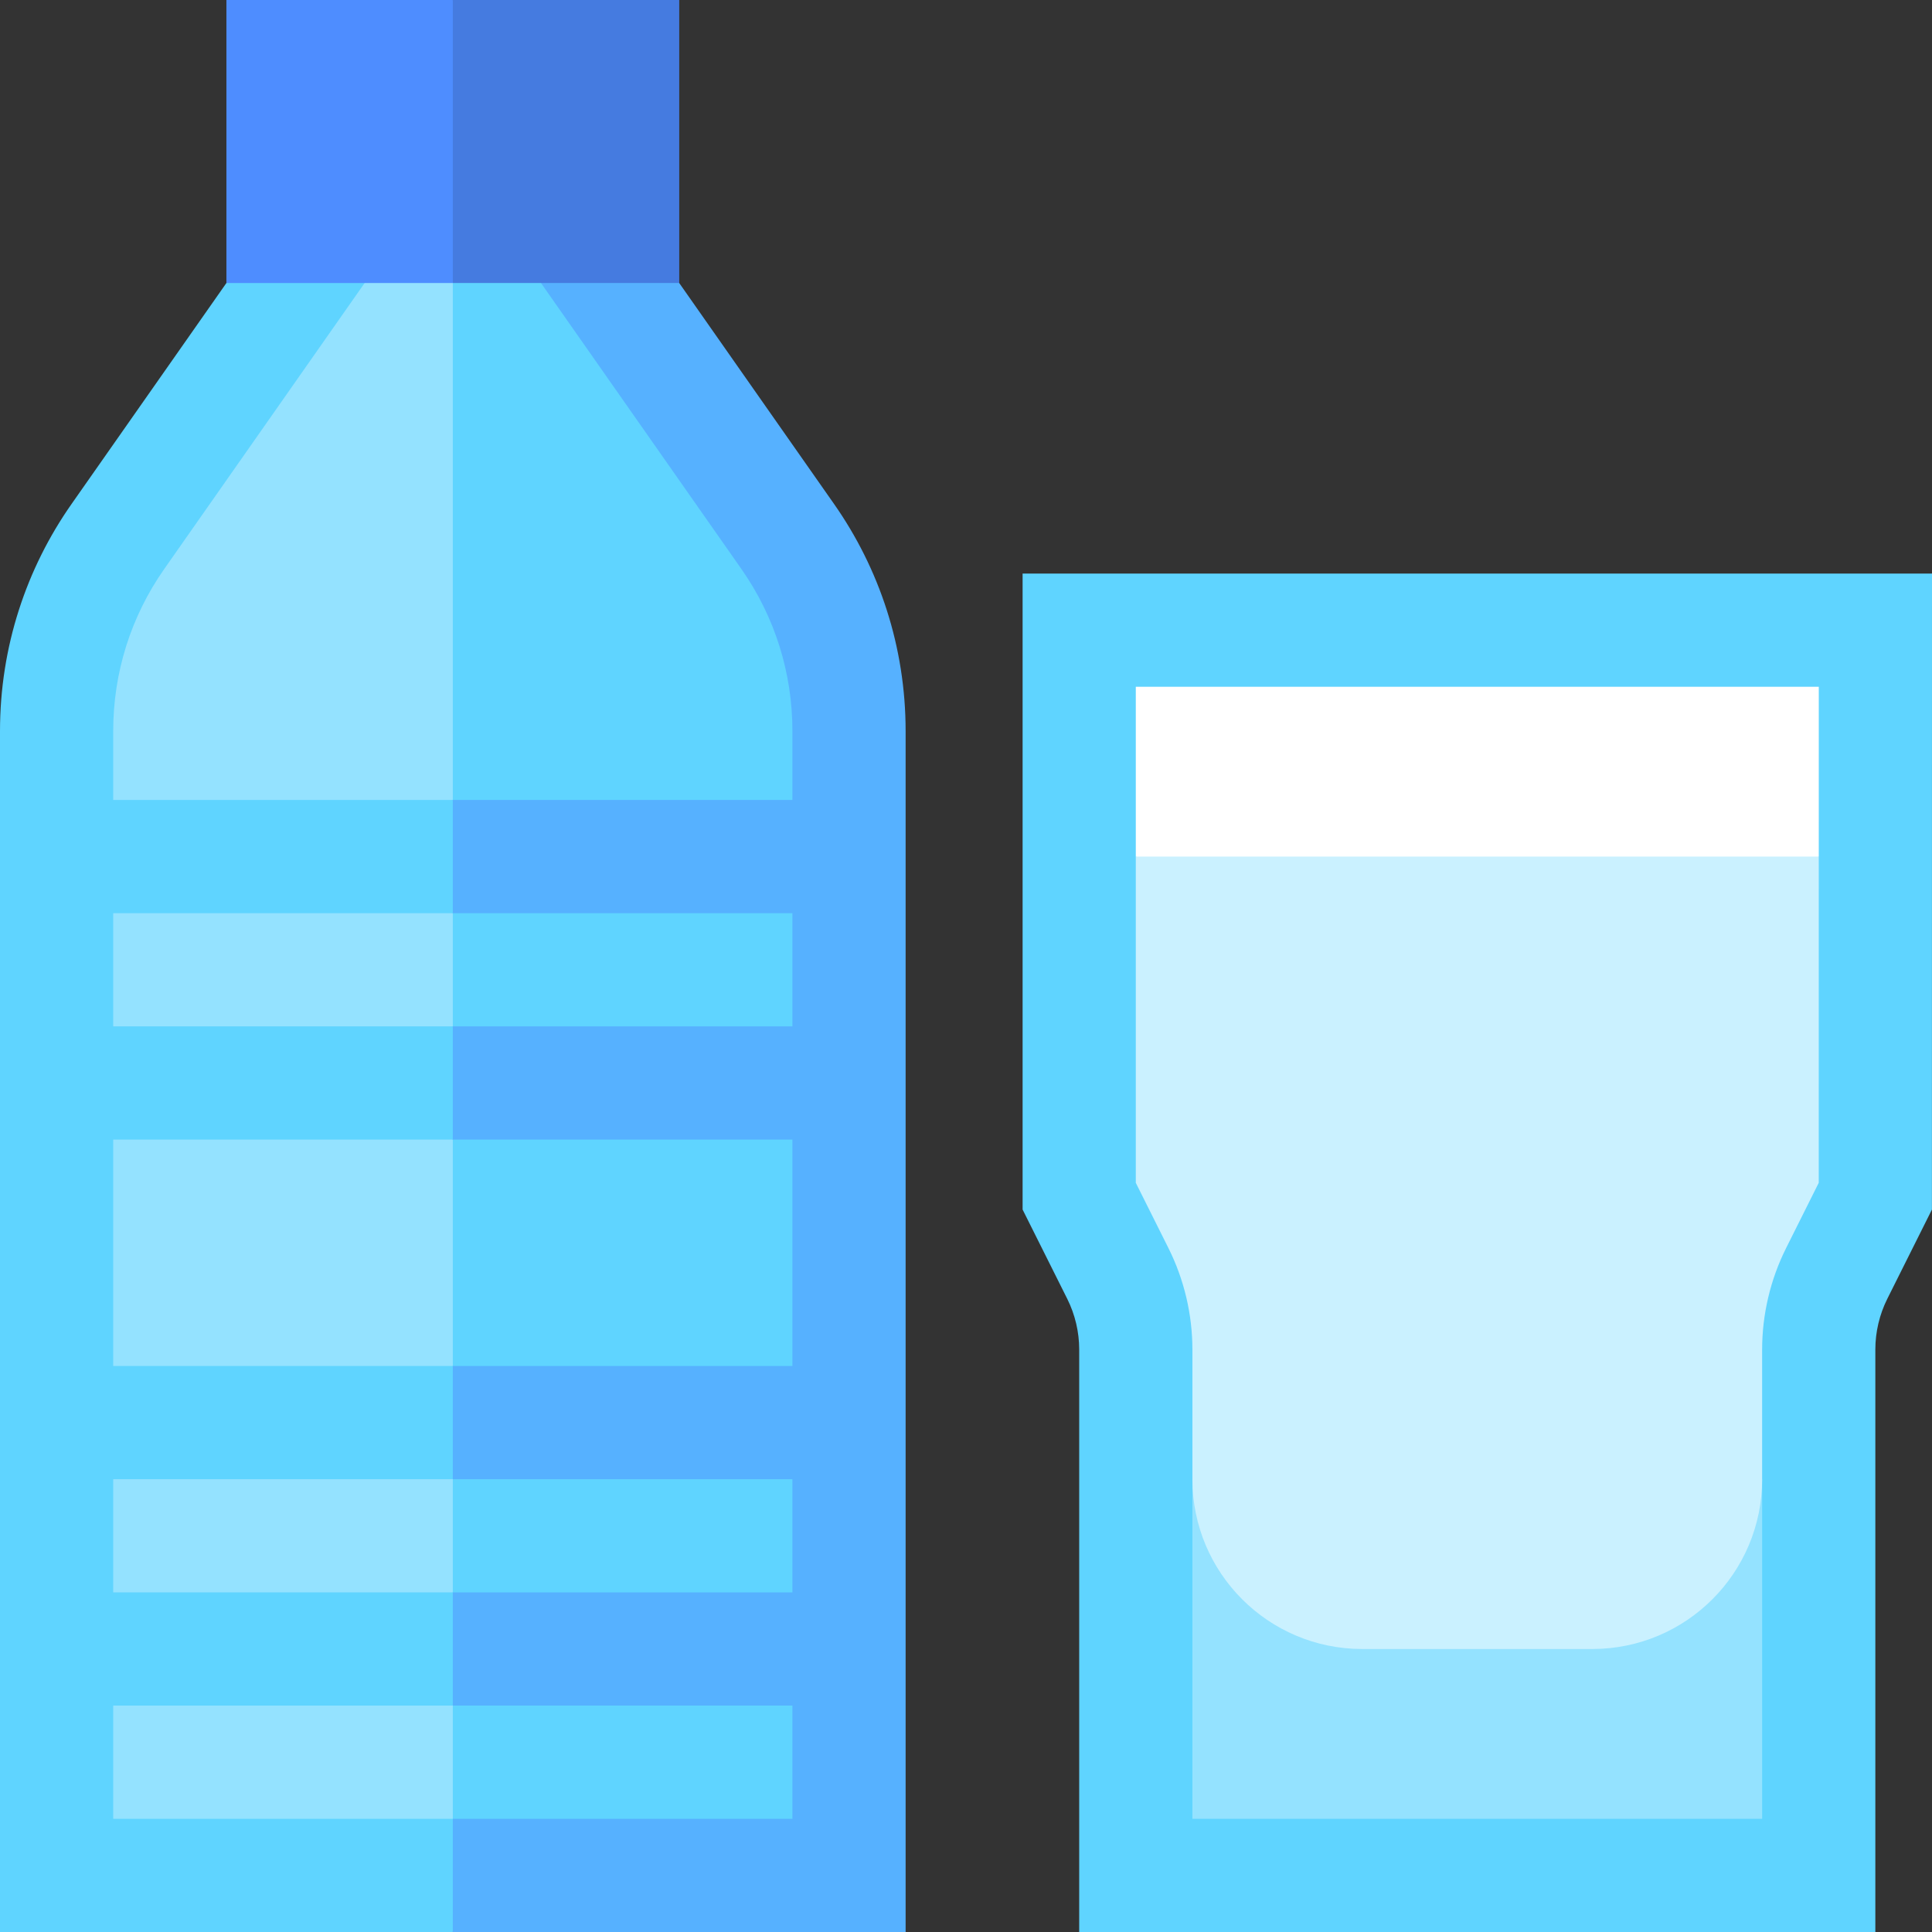 <svg id="Capa_1" enable-background="new 0 0 512.001 512.001" height="512" viewBox="0 0 512.001 512.001" width="512" xmlns="http://www.w3.org/2000/svg"><rect x="0" y="0" width="512.001" height="512.001" fill="#333333" stroke="none"/><path d="m240 193.755c0-22.396-7.017-43.15-18.965-60.195l-41.035-58.559-60-50-90 268.5 90 218.5h120z" fill="#56b1ff"/><path d="m60 75.001-41.035 58.559c-11.948 17.045-18.965 37.799-18.965 60.195v318.246h120v-487z" fill="#5fd4ff"/><path d="m210 193.755c0-15.487-4.679-30.348-13.533-42.979l-76.467-109.122s-60 296.224-60 296.224l60 144.123h90z" fill="#5fd4ff"/><path d="m43.53 150.78c-8.851 12.627-13.53 27.488-13.53 42.975v288.246h90v-440.347z" fill="#94e2ff"/><path d="m180 .001h-60l-40 37.5 40 37.5h60z" fill="#457be0"/><path d="m60 .001h60v75h-60z" fill="#4e8dff"/><path d="m225 272.001h-105l-30 15 30 15h105z" fill="#56b1ff"/><path d="m15 272.001h105v30h-105z" fill="#5fd4ff"/><path d="m225 212.001h-105l-30 15 30 15h105z" fill="#56b1ff"/><path d="m15 212.001h105v30h-105z" fill="#5fd4ff"/><path d="m225 362.001h-105l-30 15 30 15h105z" fill="#56b1ff"/><path d="m15 362.001h105v30h-105z" fill="#5fd4ff"/><path d="m225 422.001h-105l-30 15 30 15h105z" fill="#56b1ff"/><path d="m15 422.001h105v30h-105z" fill="#5fd4ff"/><path d="m496.986 512.001h-210.986v-154.377c0-4.633-1.095-9.272-3.167-13.416l-11.833-23.666v-168.541h241.001l-.016 168.542-11.832 23.665c-2.072 4.144-3.167 8.783-3.167 13.417z" fill="#5fd4ff"/><path d="m481.999 182.001h-180.999v45l90.493 50 90.502-50z" fill="#fff"/><path d="m316 392.001h150.986v90h-150.986z" fill="#94e2ff"/><path d="m301 227.001v86.459l8.666 17.332c4.144 8.287 6.334 17.566 6.334 26.833v34.377c0 24.853 20.147 45 45 45h60.986c24.853 0 45-20.147 45-45v-34.377c0-9.267 2.19-18.545 6.335-26.833l8.666-17.332.008-86.458h-180.995z" fill="#caf1ff"/></svg>
